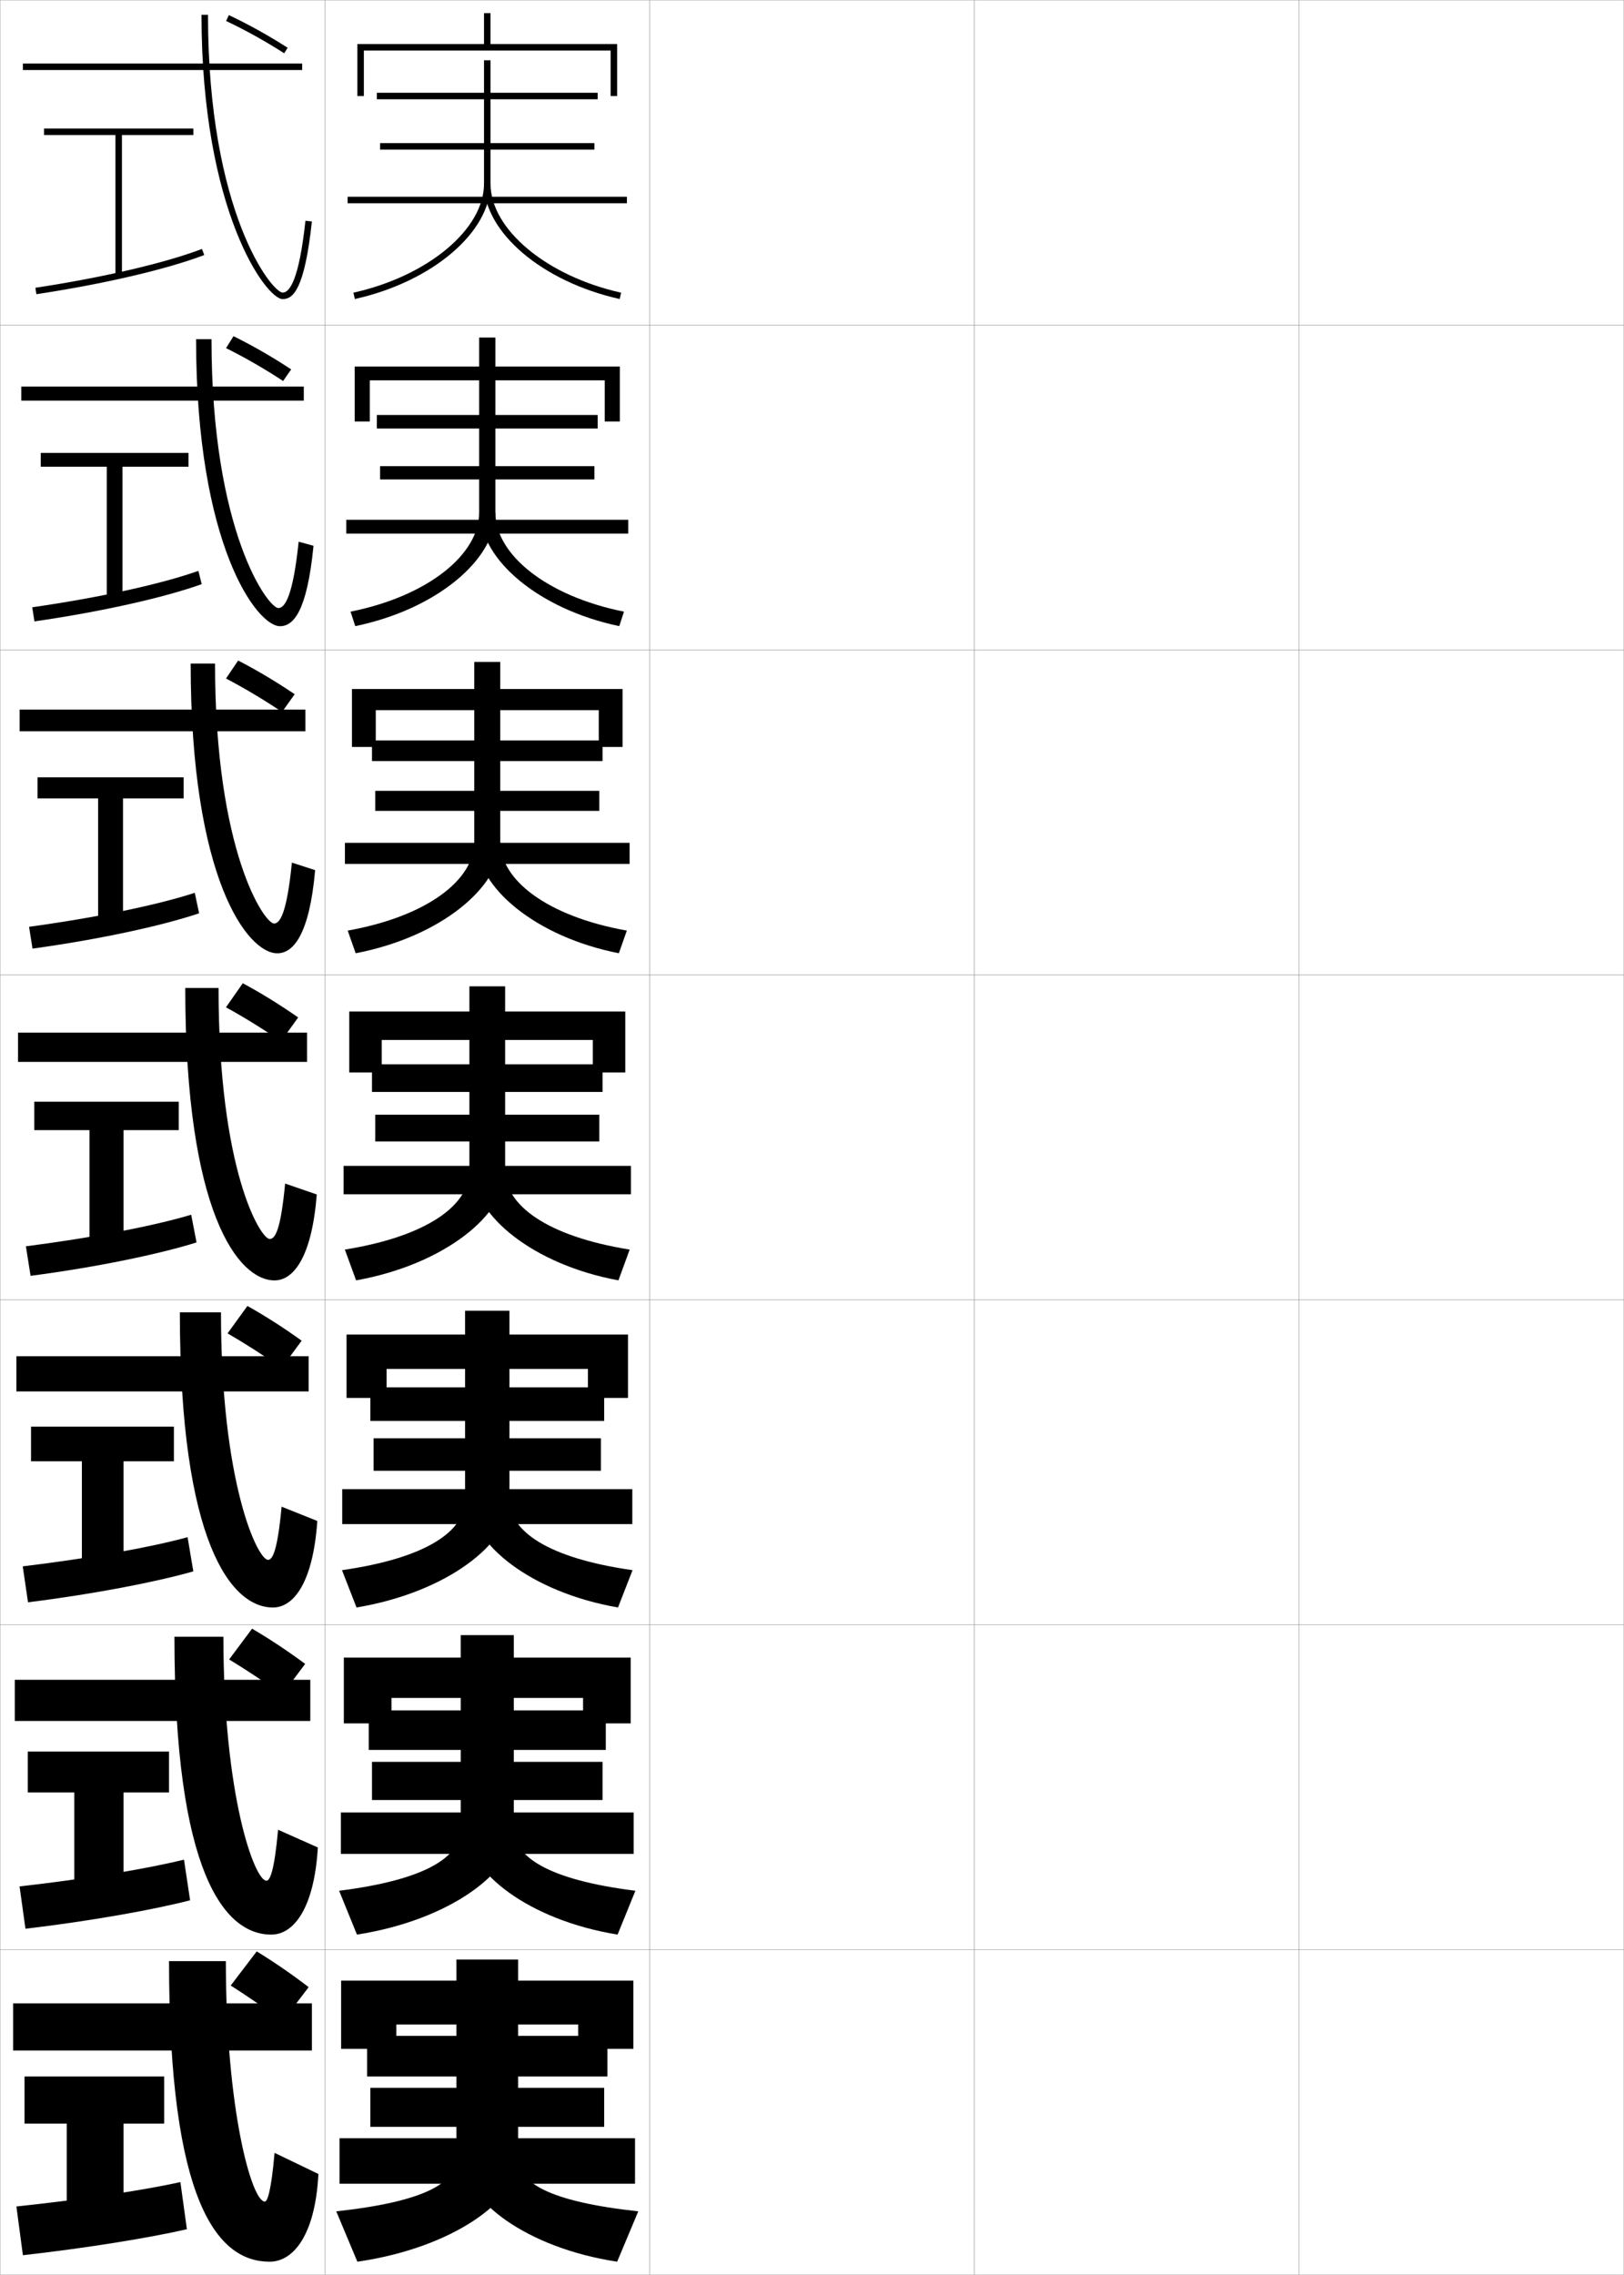 <?xml version="1.0" encoding="utf-8"?>
<!-- Generator: Adobe Illustrator 11 Build 225, SVG Export Plug-In . SVG Version: 6.0.0 Build 78)  -->
<!DOCTYPE svg PUBLIC "-//W3C//DTD SVG 1.0//EN"    "http://www.w3.org/TR/2001/REC-SVG-20010904/DTD/svg10.dtd">
<svg  xmlns="http://www.w3.org/2000/svg" xmlns:xlink="http://www.w3.org/1999/xlink" xmlns:a="http://ns.adobe.com/AdobeSVGViewerExtensions/3.0/"
	 width="500.1" height="700.1" viewBox="0 0 500.1 700.1"
	 overflow="visible" enable-background="new 0 0 500.1 700.1" xml:space="preserve">
		<g id="glyphs">
			<g>
				<rect x="0.05" y="0.05" fill="none" stroke="#999999" stroke-width="0.1" width="100" height="100"/> 
				<rect x="0.05" y="100.05" fill="none" stroke="#999999" stroke-width="0.1" width="100" height="100"/> 
				<rect x="0.05" y="200.05" fill="none" stroke="#999999" stroke-width="0.1" width="100" height="100"/> 
				<rect x="0.05" y="300.05" fill="none" stroke="#999999" stroke-width="0.1" width="100" height="100"/> 
				<rect x="0.05" y="400.05" fill="none" stroke="#999999" stroke-width="0.1" width="100" height="100"/> 
				<rect x="0.05" y="500.05" fill="none" stroke="#999999" stroke-width="0.1" width="100" height="100"/> 
				<rect x="0.05" y="600.05" fill="none" stroke="#999999" stroke-width="0.1" width="100" height="100"/> 
				<rect x="100.05" y="0.05" fill="none" stroke="#999999" stroke-width="0.1" width="100" height="100"/> 
				<rect x="100.05" y="100.05" fill="none" stroke="#999999" stroke-width="0.1" width="100" height="100"/> 
				<rect x="100.05" y="200.05" fill="none" stroke="#999999" stroke-width="0.1" width="100" height="100"/> 
				<rect x="100.05" y="300.05" fill="none" stroke="#999999" stroke-width="0.1" width="100" height="100"/> 
				<rect x="100.05" y="400.05" fill="none" stroke="#999999" stroke-width="0.1" width="100" height="100"/> 
				<rect x="100.05" y="500.05" fill="none" stroke="#999999" stroke-width="0.1" width="100" height="100"/> 
				<rect x="100.05" y="600.05" fill="none" stroke="#999999" stroke-width="0.1" width="100" height="100"/> 
				<rect x="200.05" y="0.05" fill="none" stroke="#999999" stroke-width="0.1" width="100" height="100"/> 
				<rect x="200.05" y="100.05" fill="none" stroke="#999999" stroke-width="0.1" width="100" height="100"/> 
				<rect x="200.05" y="200.05" fill="none" stroke="#999999" stroke-width="0.1" width="100" height="100"/> 
				<rect x="200.05" y="300.05" fill="none" stroke="#999999" stroke-width="0.1" width="100" height="100"/> 
				<rect x="200.05" y="400.05" fill="none" stroke="#999999" stroke-width="0.1" width="100" height="100"/> 
				<rect x="200.05" y="500.05" fill="none" stroke="#999999" stroke-width="0.1" width="100" height="100"/> 
				<rect x="200.05" y="600.05" fill="none" stroke="#999999" stroke-width="0.1" width="100" height="100"/> 
				<rect x="300.05" y="0.05" fill="none" stroke="#999999" stroke-width="0.1" width="100" height="100"/> 
				<rect x="300.05" y="100.05" fill="none" stroke="#999999" stroke-width="0.1" width="100" height="100"/> 
				<rect x="300.05" y="200.05" fill="none" stroke="#999999" stroke-width="0.1" width="100" height="100"/> 
				<rect x="300.05" y="300.05" fill="none" stroke="#999999" stroke-width="0.1" width="100" height="100"/> 
				<rect x="300.05" y="400.05" fill="none" stroke="#999999" stroke-width="0.1" width="100" height="100"/> 
				<rect x="300.05" y="500.05" fill="none" stroke="#999999" stroke-width="0.1" width="100" height="100"/> 
				<rect x="300.05" y="600.05" fill="none" stroke="#999999" stroke-width="0.1" width="100" height="100"/> 
				<rect x="400.05" y="0.05" fill="none" stroke="#999999" stroke-width="0.1" width="100" height="100"/> 
				<rect x="400.05" y="100.05" fill="none" stroke="#999999" stroke-width="0.1" width="100" height="100"/> 
				<rect x="400.05" y="200.05" fill="none" stroke="#999999" stroke-width="0.1" width="100" height="100"/> 
				<rect x="400.05" y="300.05" fill="none" stroke="#999999" stroke-width="0.1" width="100" height="100"/> 
				<rect x="400.05" y="400.05" fill="none" stroke="#999999" stroke-width="0.1" width="100" height="100"/> 
				<rect x="400.05" y="500.05" fill="none" stroke="#999999" stroke-width="0.1" width="100" height="100"/> 
				<rect x="400.05" y="600.05" fill="none" stroke="#999999" stroke-width="0.1" width="100" height="100"/> 
			</g>
			<g>
				<g>
					<rect x="4.05" y="616.55" width="92" height="14.5"/> 
					<path d="M81.55,677.55c-4.041,0-12-28.354-12-74h-17.5c0,73.974,14.766,92.5,31,92.5
						c7.166,0,14.021-7.979,15-27l-13.5-6.5C83.513,674.375,82.344,677.55,81.55,677.55z"/>
					<polygon points="50.55,639.05 7.55,639.05 7.55,653.55 20.55,653.55 
						20.55,679.05 38.05,679.05 38.05,653.55 50.55,653.55 "/>
					<path d="M57.55,686.05l-2-14.5c-11.16,2.458-29.829,5.317-50.5,7.5l2,15
						C26.548,691.879,46.389,688.634,57.55,686.05z"/>
					<path d="M71.05,611.05c5.037,3.212,10.781,7.154,16,11l8-10.5
						c-5.244-4.009-10.717-7.78-16-11L71.05,611.05z"/>
				</g>
				<g>
					<rect x="4.55" y="516.966" width="91" height="12.667"/> 
					<path d="M83.549,595.383c6.735,0,13.178-7.732,14.333-26.815l-12.249-5.452
						c-1.143,12.622-2.477,15.685-3.584,15.685c-3.621,0-13.25-25.868-13.25-75.083H53.716
						C53.716,576.198,69.032,595.383,83.549,595.383z"/>
					<polygon points="52.05,539.05 8.549,539.05 8.549,551.633 22.883,551.633 
						22.883,579.8 38.049,579.8 38.049,551.633 52.05,551.633 "/>
					<path d="M58.541,584.821l-1.884-12.511c-11.208,2.774-29.962,5.901-50.632,8.241
						l1.813,13.028C27.62,591.248,47.275,587.742,58.541,584.821z"/>
					<path d="M70.561,510.7c5.189,3.145,11.007,7.003,16.315,10.823l7.097-9.447
						c-5.341-3.964-10.945-7.687-16.352-10.844L70.561,510.7z"/>
				</g>
				<g>
					<rect x="5.05" y="417.383" width="90" height="10.834"/> 
					<path d="M84.05,494.717c6.303,0,12.336-7.485,13.665-26.631l-10.997-4.405
						c-1.249,13.418-2.748,16.369-4.168,16.369c-3.201,0-14.5-23.382-14.5-76.167H55.383
						C55.383,474.874,71.25,494.717,84.05,494.717z"/>
					<polygon points="53.55,439.05 9.55,439.05 9.55,449.717 25.217,449.717 
						25.217,480.55 38.05,480.55 38.05,449.717 53.55,449.717 "/>
					<path d="M59.533,483.594l-1.768-10.521c-11.257,3.09-30.095,6.485-50.764,8.981
						l1.626,11.058C28.693,490.617,48.164,486.852,59.533,483.594z"/>
					<path d="M70.073,410.352c5.342,3.077,11.232,6.852,16.63,10.646l6.192-8.395
						c-5.438-3.918-11.174-7.593-16.704-10.688L70.073,410.352z"/>
				</g>
				<g>
					<rect x="5.55" y="317.8" width="89" height="9"/> 
					<path d="M84.55,394.05c5.872,0,11.493-7.238,12.997-26.446l-9.745-3.357
						c-1.354,14.215-3.019,17.054-4.752,17.054c-2.781,0-15.75-20.896-15.75-77.25h-10.25
						C57.05,373.55,73.467,394.05,84.55,394.05z"/>
					<polygon points="55.05,339.05 10.55,339.05 10.55,347.8 27.55,347.8 
						27.55,381.3 38.05,381.3 38.05,347.8 55.05,347.8 "/>
					<path d="M60.524,382.365l-1.652-8.532c-11.306,3.406-30.229,7.07-50.896,9.723
						l1.439,9.087C29.766,389.986,49.051,385.96,60.524,382.365z"/>
					<path d="M69.585,310.002c5.494,3.011,11.458,6.7,16.945,10.469l5.289-7.342
						c-5.535-3.873-11.402-7.499-17.056-10.531L69.585,310.002z"/>
				</g>
			</g>
			<g>
				<rect x="6.05" y="218.383" width="88" height="6.667"/> 
				<path d="M85.383,293.383c4.973,0,9.904-5.771,11.663-25.595l-7.159-2.31
					c-1.559,15.567-3.645,18.738-5.503,18.738c-2.947,0-18.167-22.144-18.167-80h-7.5
					C58.716,270.672,76.285,293.383,85.383,293.383z"/>
				<polygon points="56.55,239.216 11.549,239.216 11.549,245.716 30.216,245.716 
					30.216,282.383 37.883,282.383 37.883,245.716 56.55,245.716 "/>
				<path d="M8.95,285.224l1.059,6.717c20.5-2.819,39.8-7.005,51.308-10.87
					l-1.338-6.311C48.625,278.483,29.618,282.415,8.95,285.224z"/>
				<path d="M69.597,208.819c5.645,2.944,11.683,6.549,17.259,10.292l3.886-5.456
					c-5.631-3.828-11.631-7.405-17.407-10.375L69.597,208.819z"/>
			</g>
			<g>
				<rect x="6.55" y="118.967" width="87" height="4.333"/> 
				<path d="M86.216,192.716c4.074,0,8.315-4.305,10.329-24.744l-4.574-1.262
					c-1.764,16.919-4.271,20.423-6.255,20.423c-3.113,0-20.583-23.393-20.583-82.75h-4.75
					C60.383,167.794,79.104,192.716,86.216,192.716z"/>
				<polygon points="58.05,139.383 12.55,139.383 12.55,143.633 32.883,143.633 
					32.883,183.466 37.716,183.466 37.716,143.633 58.05,143.633 "/>
				<path d="M9.926,186.893l0.679,4.347c20.65-2.98,39.964-7.327,51.507-11.462
					l-1.025-4.09C49.684,179.728,30.593,183.927,9.926,186.893z"/>
				<path d="M69.61,107.137c5.796,2.877,11.908,6.397,17.573,10.115l2.483-3.57
					c-5.729-3.782-11.86-7.311-17.76-10.219L69.61,107.137z"/>
			</g>
			<g>
				<rect x="7.05" y="19.55" width="86" height="2"/> 
				<path d="M62.05,4.55c0,60.367,19.873,87.5,25,87.5c3.175,0,6.727-2.839,8.994-23.893
					l-1.988-0.215c-1.969,18.271-4.896,22.107-7.006,22.107c-3.279,0-23-24.641-23-85.5
					H62.05z"/>
				<polygon points="59.55,39.55 13.55,39.55 13.55,41.55 35.55,41.55 
					35.55,84.55 37.55,84.55 37.55,41.55 59.55,41.55 "/>
				<path d="M10.9,88.562l0.299,1.977c20.8-3.143,40.129-7.648,51.706-12.054
					l-0.711-1.869C50.743,80.972,31.567,85.438,10.9,88.562z"/>
				<path d="M69.622,6.454c5.947,2.81,12.133,6.246,17.888,9.938l1.08-1.684
					c-5.825-3.736-12.089-7.217-18.112-10.062L69.622,6.454z"/>
			</g>
			<g>
				<polygon points="151.05,13.55 151.05,4.05 149.05,4.05 149.05,13.55 
					110.05,13.55 110.05,29.55 112.05,29.55 112.05,15.55 188.05,15.55 
					188.05,29.55 190.05,29.55 190.05,13.55 "/>
				<rect x="116.05" y="28.55" width="68" height="2"/> 
				<rect x="117.05" y="44.05" width="66" height="2"/> 
				<rect x="107.05" y="60.55" width="86" height="2"/> 
				<path d="M149.05,18.55v38c0,14.013-17.29,28.425-40.217,33.523l0.435,1.953
					c23.82-5.299,41.783-20.55,41.783-35.477v-38H149.05z"/>
				<path d="M149.05,56.55c0,14.927,17.963,30.178,41.783,35.477l0.434-1.953
					c-22.928-5.099-40.217-19.511-40.217-33.523H149.05z"/>
			</g>
			<g>
				<polygon points="152.55,112.799 152.55,103.883 147.549,103.883 147.549,112.799 
					109.216,112.799 109.216,129.716 113.883,129.716 113.883,117.05 186.216,117.05 
					186.216,129.716 190.883,129.716 190.883,112.799 "/>
				<rect x="116.049" y="127.716" width="68" height="4.167"/> 
				<rect x="117.049" y="143.466" width="66" height="4.083"/> 
				<rect x="106.633" y="159.966" width="86.833" height="4.25"/> 
				<path d="M147.549,116.633v41.167c0,12.828-15.75,25.661-39.598,30.437l1.445,4.461
					c25.02-5.171,43.153-20.494,43.153-34.73v-41.333H147.549z"/>
				<path d="M190.702,192.697c-24.681-5.157-42.736-20.423-42.736-34.73l4.583-0.167
					c0,12.829,15.735,25.663,39.597,30.437L190.702,192.697z"/>
			</g>
			<g>
				<polygon points="154.05,212.05 154.05,203.716 146.05,203.716 146.05,212.05 
					108.383,212.05 108.383,229.883 115.717,229.883 115.717,218.55 184.383,218.55 
					184.383,229.883 191.717,229.883 191.717,212.05 "/>
				<rect x="114.55" y="227.883" width="71" height="6.333"/> 
				<rect x="115.55" y="243.383" width="69" height="6.167"/> 
				<rect x="106.216" y="259.383" width="87.667" height="6.5"/> 
				<path d="M146.05,218.217v40.833c0,11.644-14.212,22.896-38.978,27.349l2.456,6.969
					c26.219-5.043,44.522-20.438,44.522-33.985v-41.166H146.05z"/>
				<path d="M190.572,293.368c-25.541-5.016-43.688-20.295-43.688-33.985l7.167-0.333
					c0,11.646,14.181,22.899,38.978,27.349L190.572,293.368z"/>
			</g>
			<g>
				<g>
					<polygon points="155.55,311.3 155.55,303.55 144.55,303.55 144.55,311.3 
						107.55,311.3 107.55,330.05 117.55,330.05 117.55,320.05 182.55,320.05 
						182.55,330.05 192.55,330.05 192.55,311.3 "/>
					<rect x="114.55" y="327.55" width="71" height="8.5"/> 
					<rect x="115.55" y="343.05" width="69" height="8.25"/> 
					<rect x="105.8" y="358.8" width="88.5" height="8.75"/> 
					<path d="M144.55,318.8v41.5c0,10.459-12.673,20.131-38.358,24.262l3.467,9.477
						c27.419-4.915,45.892-20.381,45.892-33.238v-42H144.55z"/>
					<path d="M190.441,394.038c-26.401-4.874-44.642-20.168-44.642-33.238l9.75-0.5
						c0,10.462,12.627,20.137,38.358,24.262L190.441,394.038z"/>
				</g>
				<g>
					<polygon points="156.883,410.716 156.883,403.384 143.217,403.384 143.217,410.716 
						106.717,410.716 106.717,430.216 119.05,430.216 119.05,421.3 181.05,421.3 
						181.05,430.216 193.383,430.216 193.383,410.716 "/>
					<rect x="114.05" y="426.966" width="72" height="10.334"/> 
					<rect x="115.05" y="442.634" width="70" height="10"/> 
					<rect x="105.383" y="458.3" width="89.334" height="10.75"/> 
					<path d="M143.217,419.884v41.666c0,9.545-11.66,17.924-37.906,21.674l4.479,11.484
						c28.206-4.713,47.094-19.992,47.094-32.492v-42.332H143.217z"/>
					<path d="M190.311,494.708c-26.961-4.676-45.427-19.773-45.427-32.492l12-0.666
						c0,9.506,11.473,17.911,37.906,21.674L190.311,494.708z"/>
				</g>
				<g>
					<polygon points="158.217,510.133 158.217,503.217 141.883,503.217 141.883,510.133 
						105.883,510.133 105.883,530.383 120.55,530.383 120.55,522.55 179.55,522.55 
						179.55,530.383 194.216,530.383 194.216,510.133 "/>
					<rect x="113.55" y="526.383" width="73" height="12.167"/> 
					<rect x="114.55" y="542.217" width="71" height="11.75"/> 
					<rect x="104.966" y="557.8" width="90.167" height="12.75"/> 
					<path d="M141.883,520.967v41.833c0,8.631-10.646,15.718-37.453,19.087l5.489,13.492
						c28.994-4.512,48.297-19.604,48.297-31.746v-42.666H141.883z"/>
					<path d="M190.18,595.379c-27.521-4.479-46.213-19.381-46.213-31.746l14.25-0.833
						c0,8.549,10.319,15.686,37.453,19.087L190.18,595.379z"/>
				</g>
			</g>
			<g>
				<polygon points="178.05,623.05 178.05,630.55 195.05,630.55 195.05,609.55 
					159.55,609.55 159.55,603.05 140.55,603.05 140.55,609.55 105.05,609.55 
					105.05,630.55 122.05,630.55 122.05,623.05 "/>
				<rect x="113.05" y="626.55" width="74" height="12.5"/> 
				<rect x="114.05" y="642.55" width="72" height="12"/> 
				<rect x="104.55" y="658.05" width="91" height="14"/> 
				<path d="M140.55,622.05v42c0,7.717-9.632,13.511-37,16.5l6.5,15.5
					c29.782-4.311,49.5-19.217,49.5-31v-43H140.55z"/>
				<path d="M190.05,696.05c-28.081-4.281-47-18.988-47-31l16.5-1c0,7.592,9.165,13.46,37,16.5
					L190.05,696.05z"/>
			</g>
		</g>
	</svg>
